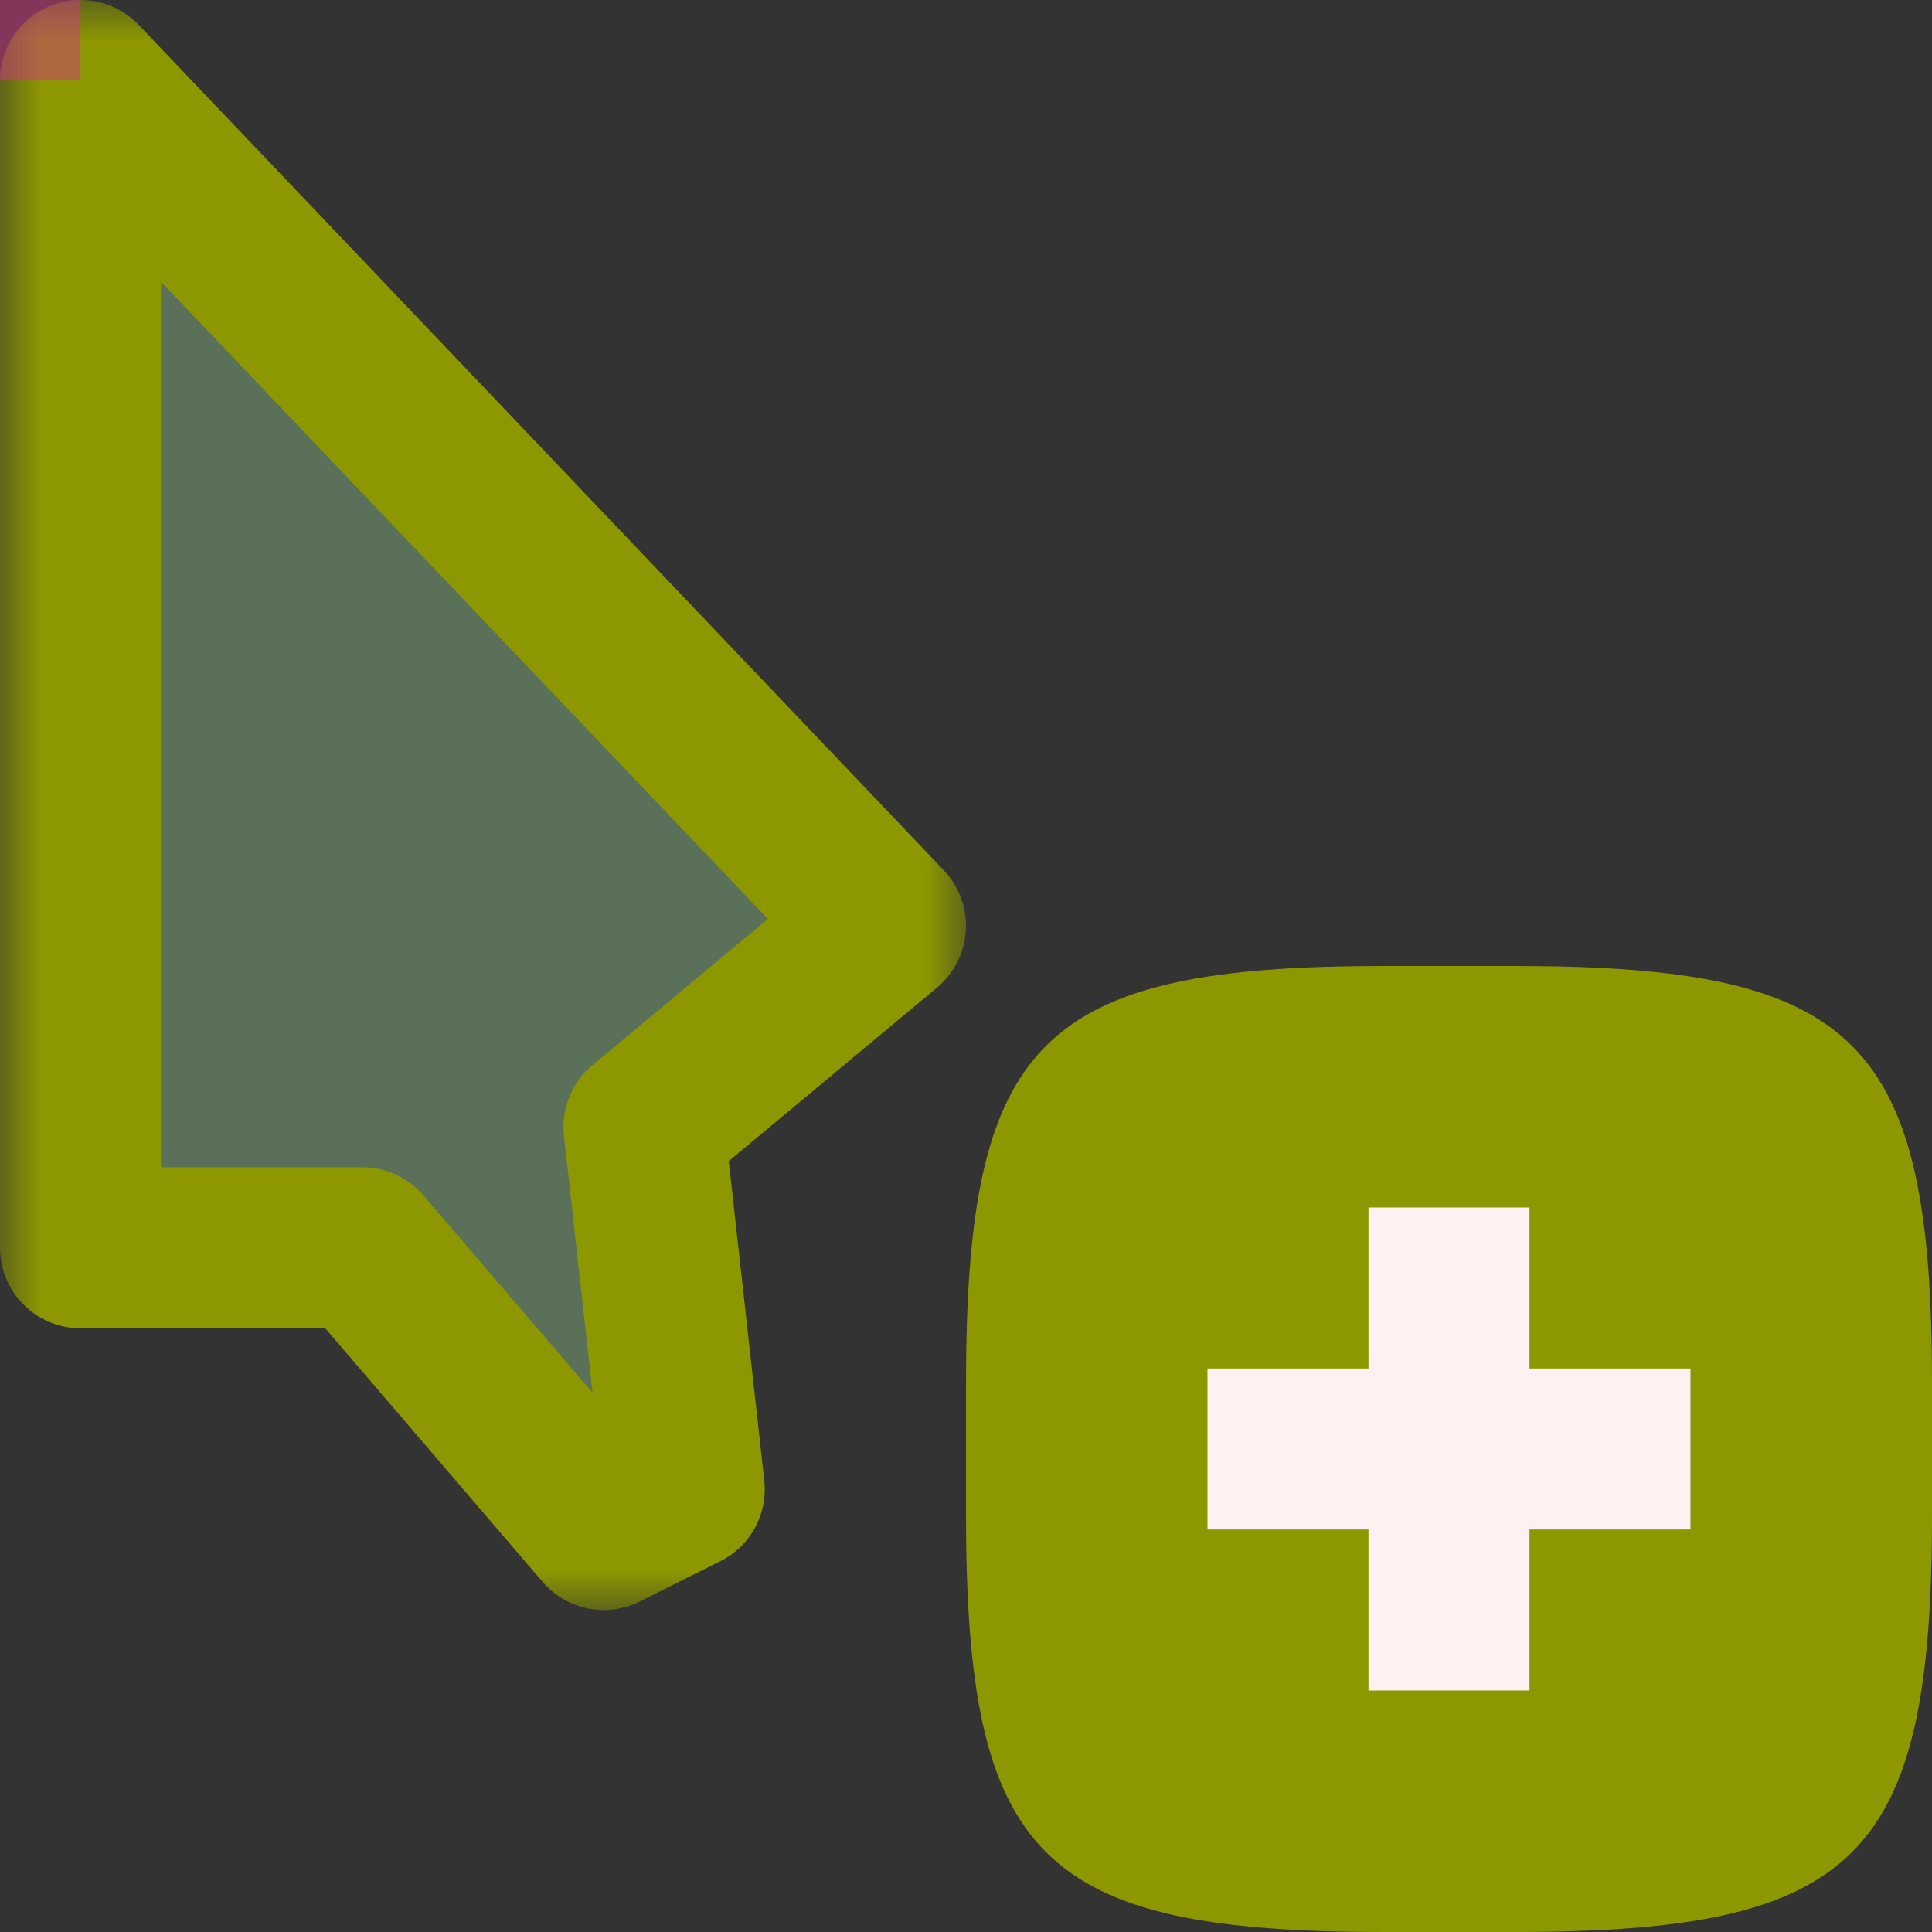 <svg width="24" height="24" viewBox="0 0 24 24" fill="none" xmlns="http://www.w3.org/2000/svg">
<rect x="0" y="0" width="24" height="24" fill="#333333" stroke="none"/>
<g id="cursor=copy, variant=dark, size=24" clip-path="url(#clip0_2320_9087)">
<g id="cursor">
<g id="cursor_2">
<mask id="path-1-outside-1_2320_9087" maskUnits="userSpaceOnUse" x="0" y="0" width="12" height="20" fill="black">
<rect fill="white" width="12" height="20"/>
<path d="M1 15.5V1L11 11.5L8 14L8.5 18.5L7.5 19L4.5 15.5H1Z"/>
</mask>
<path d="M1 15.5V1L11 11.5L8 14L8.5 18.5L7.5 19L4.5 15.5H1Z" fill="#5A7058"/>
<path d="M1 15.5V1L11 11.5L8 14L8.5 18.5L7.5 19L4.5 15.5H1Z" stroke="#8D9800" stroke-width="2" stroke-linejoin="round" mask="url(#path-1-outside-1_2320_9087)"/>
</g>
</g>
<g id="badge" clip-path="url(#clip1_2320_9087)">
<path id="shape" d="M12 17.194C12 12.917 12.917 12 17.194 12H18.806C23.083 12 24 12.917 24 17.194V18.806C24 23.083 23.083 24 18.806 24H17.194C12.917 24 12 23.083 12 18.806V17.194Z" fill="#8D9800"/>
<g id="icon">
<path id="icon_2" d="M15 18H18M18 18H21M18 18V15M18 18V21" stroke="#FFF0F1" stroke-width="2"/>
</g>
</g>
<g id="hotspot" clip-path="url(#clip2_2320_9087)">
<rect id="center" opacity="0.5" width="1" height="1" fill="#D43982"/>
</g>
</g>
<defs>
<clipPath id="clip0_2320_9087">
<rect width="24" height="24" fill="white"/>
</clipPath>
<clipPath id="clip1_2320_9087">
<rect width="24" height="24" fill="white"/>
</clipPath>
<clipPath id="clip2_2320_9087">
<rect width="1" height="1" fill="white"/>
</clipPath>
</defs>
</svg>
